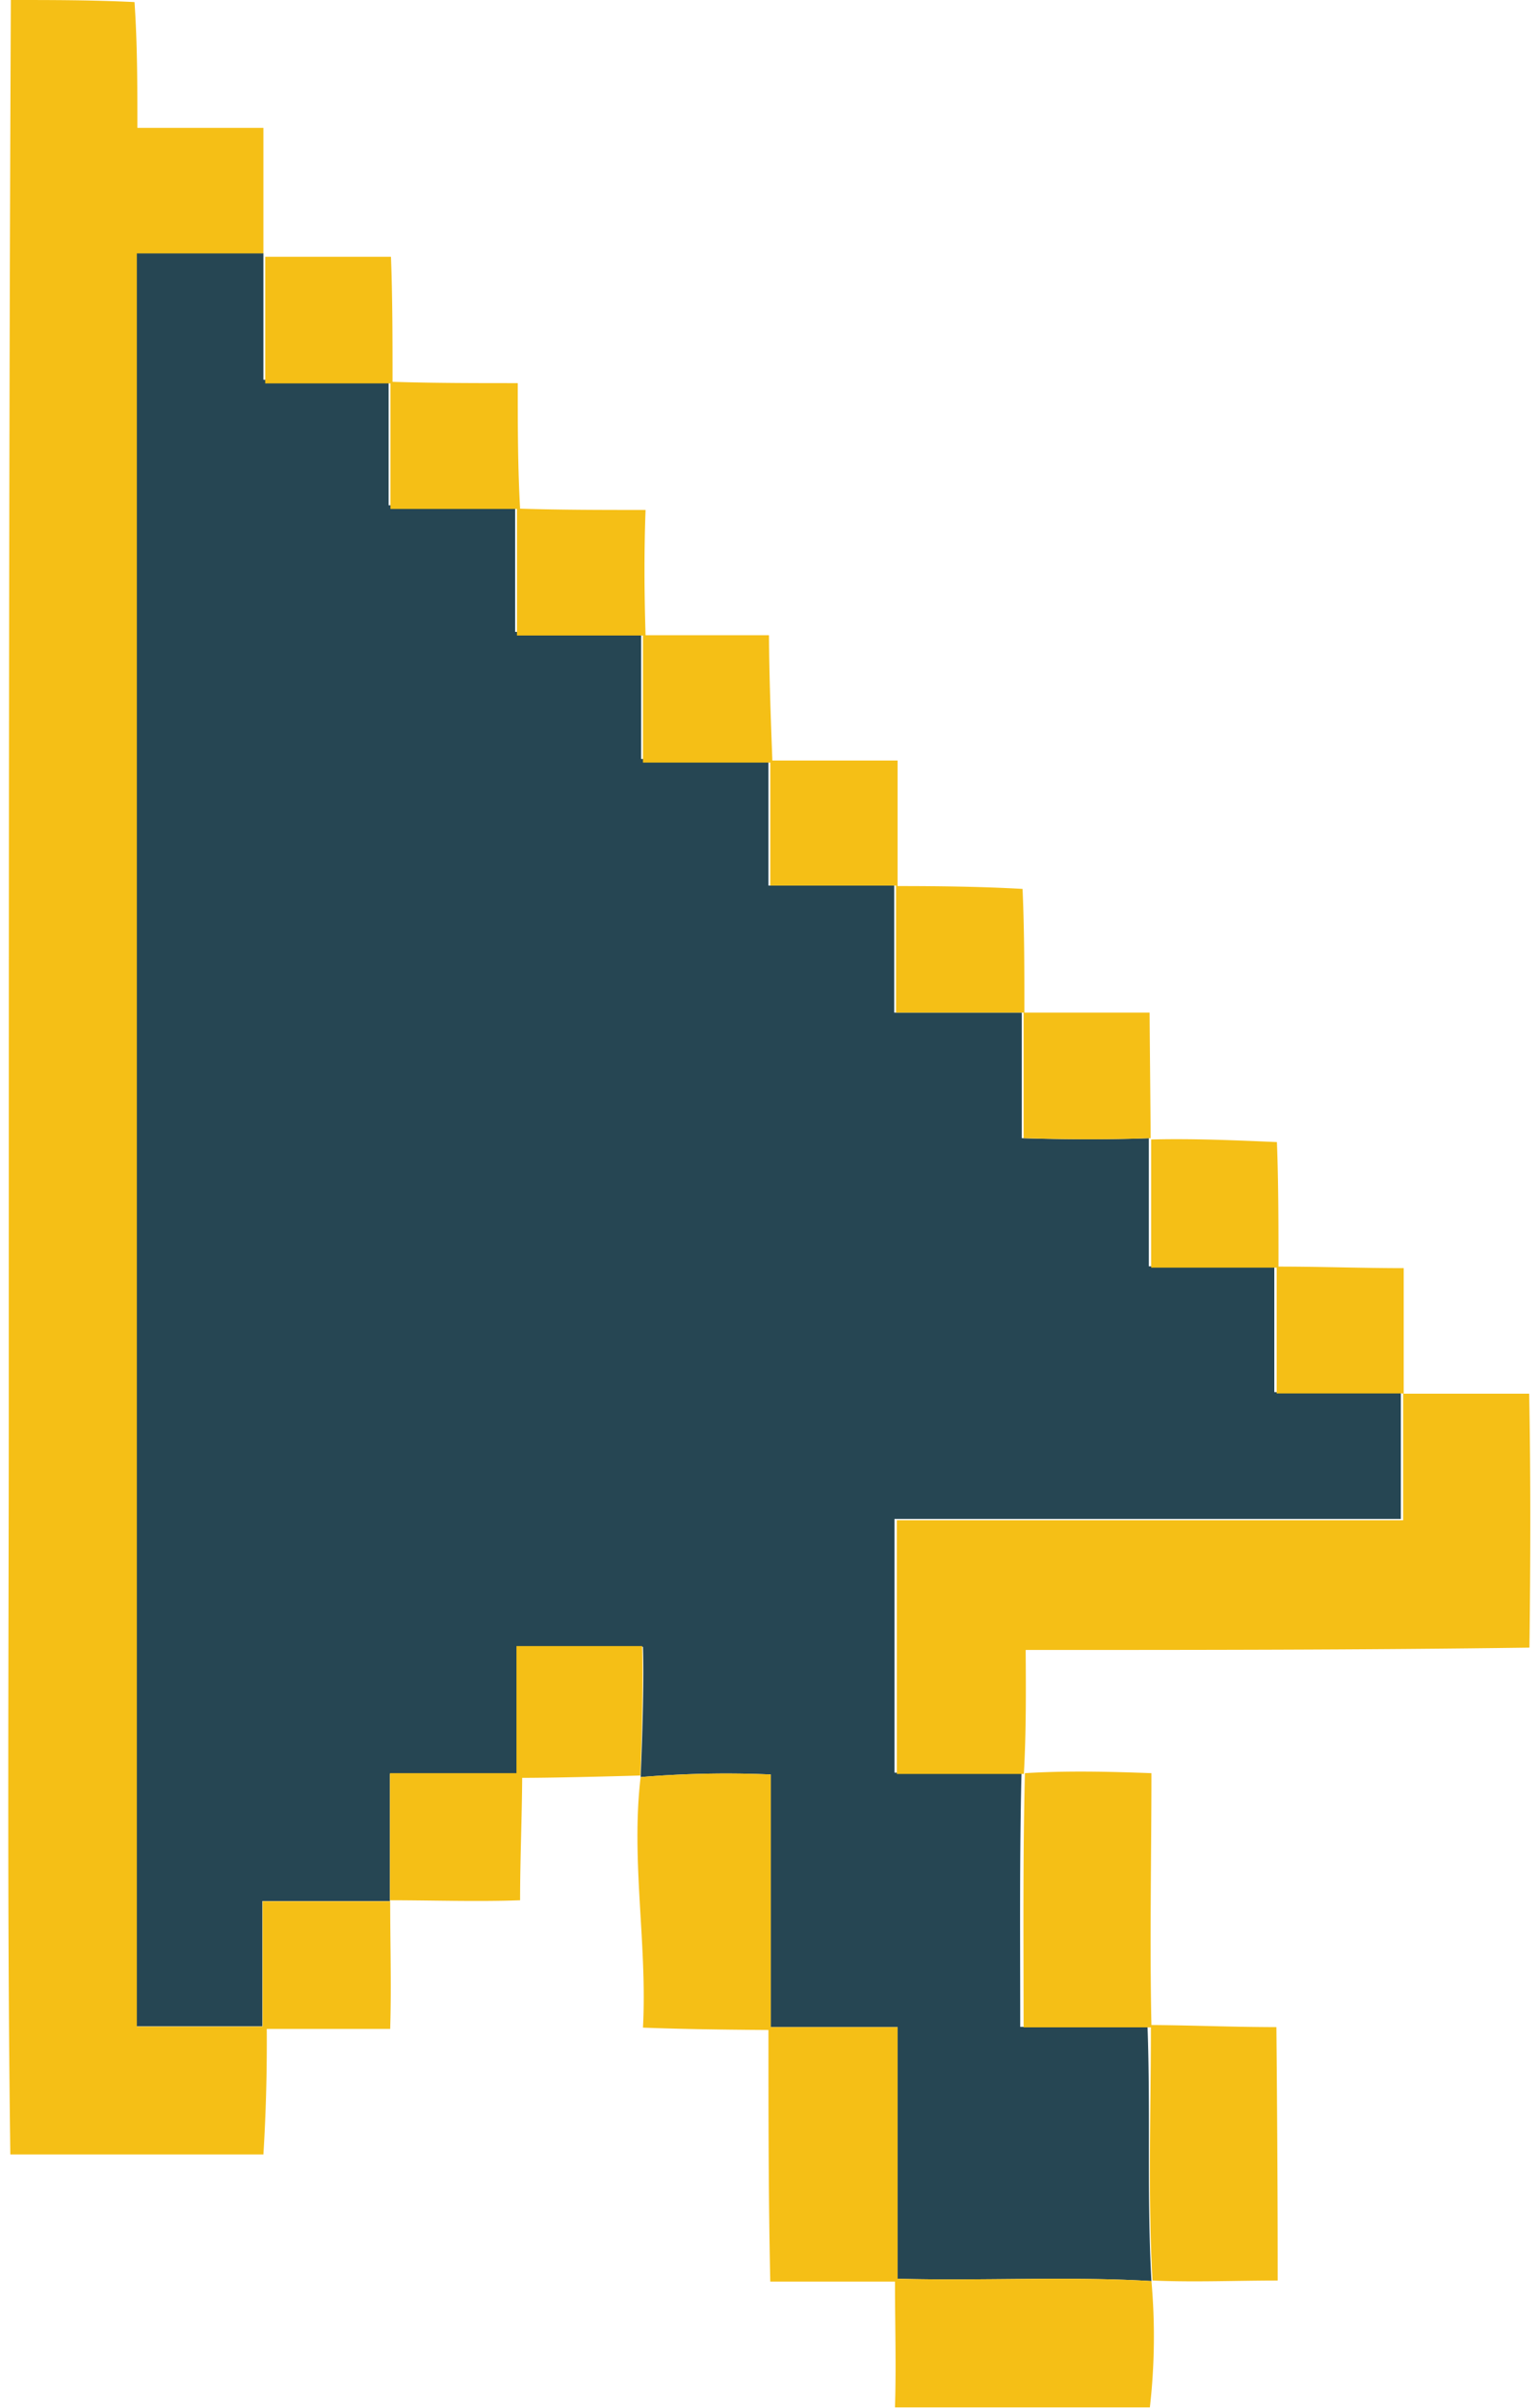 <svg xmlns="http://www.w3.org/2000/svg" viewBox="0 0 58.44 92.46" width="39px" height="61px"><path d="M43.89,87.58c-3.25-.19-6.5,0-9.75-.09,0-3.22,0-6.44,0-9.66-1.62,0-3.24,0-4.87,0,0-3.23,0-6.46,0-9.7a39.59,39.59,0,0,0-5,.1s.15-3.33.09-5c-1.61,0-3.22,0-4.83,0,0,1.63,0,3.25,0,4.88H14.64c0,1.6,0,3.22,0,4.88-1.55,0-3.29,0-4.9,0,0,1.6,0,3.2,0,4.81-1.61,0-3.22,0-4.83,0,0-22.69,0-45.39,0-68.08H9.78c0,1.62,0,3.24,0,4.86,1.6,0,3.2,0,4.81,0,0,1.61,0,3.21,0,4.82,1.62,0,3.24,0,4.86,0,0,1.62,0,3.24,0,4.86h4.84c0,1.63,0,3.25,0,4.88,1.63,0,3.26,0,4.89,0V34h4.83c0,1.62,0,3.25,0,4.88,1.63,0,3.26,0,4.9,0,0,1.61,0,3.22,0,4.82,1.62.05,3.25.06,4.88,0,0,1.64,0,3.28,0,4.92,1.61,0,3.22,0,4.82,0q0,2.41,0,4.83c1.62,0,3.24,0,4.86,0,0,1.62,0,3.25,0,4.87-6.48,0-13,0-19.45,0,0,3.24,0,6.49,0,9.74,1.63,0,3.26,0,4.88,0-.08,3.25-.05,6.51-.05,9.76,1.63,0,3.26,0,4.89,0C43.86,81.1,43.71,84.34,43.89,87.58Z" fill="#264653"/><path d="M48.69,77.83c-1.6,0-3.2-.07-4.8-.08-.07-3.23,0-6.45,0-9.67-1.62-.06-3.24-.1-4.86,0-.08,3.25-.05,6.51-.05,9.76,1.63,0,3.26,0,4.89,0,0,3.24-.12,6.48.06,9.72,1.6.07,3.21,0,4.81,0C48.74,84.32,48.72,81.07,48.69,77.83Zm-4.8,9.75c-3.25-.19-6.5,0-9.75-.09,0-3.22,0-6.44,0-9.66-1.62,0-3.24,0-4.87,0,0-3.23,0-6.46,0-9.7a39.59,39.59,0,0,0-5,.1c-.38,3.2.26,6.41.09,9.62,1.6.06,3.21.08,4.82.09,0,3.22,0,6.44.07,9.66,1.6,0,3.2,0,4.79,0,0,1.61.05,3.22,0,4.83,3.27,0,6.53,0,9.79,0A24,24,0,0,0,43.89,87.58ZM24.33,63.2c-1.61,0-3.22,0-4.83,0,0,1.63,0,3.25,0,4.88H14.64c0,1.6,0,3.22,0,4.88,1.64,0,3.36.06,5,0,0-1.57.07-3.14.08-4.7,1.51,0,4.54-.09,4.54-.09S24.39,64.86,24.33,63.2ZM58.4,53.51c-1.61,0-3.22,0-4.82,0,0-1.61,0-3.22,0-4.82-1.6,0-3.2-.06-4.81-.06,0-1.59,0-3.19-.06-4.78-1.61-.07-3.22-.14-4.83-.1,0,1.64,0,3.28,0,4.92,1.61,0,3.22,0,4.82,0q0,2.41,0,4.83c1.62,0,3.24,0,4.86,0,0,1.62,0,3.25,0,4.87-6.48,0-13,0-19.45,0,0,3.24,0,6.49,0,9.74,1.63,0,3.26,0,4.88,0,.09-1.59.08-3.18.07-4.76,6.45,0,12.9,0,19.35-.09C58.45,60,58.46,56.74,58.4,53.51ZM43.82,38.88c-1.61,0-3.21,0-4.81,0,0-1.59,0-3.17-.07-4.75-1.59-.09-3.2-.11-4.8-.11,0-1.61,0-3.21,0-4.82-1.61,0-3.21,0-4.81,0-.06-1.6-.12-3.21-.13-4.81-1.58,0-3.16,0-4.74,0-.05-1.6-.06-3.21,0-4.81-1.61,0-3.22,0-4.82-.05-.09-1.61-.09-3.21-.09-4.82-1.6,0-3.21,0-4.81-.05,0-1.6,0-3.2-.06-4.8l-4.83,0c0,1.62,0,3.24,0,4.86,1.6,0,3.2,0,4.81,0,0,1.61,0,3.21,0,4.82,1.62,0,3.24,0,4.86,0,0,1.62,0,3.24,0,4.86h4.84c0,1.63,0,3.25,0,4.88,1.63,0,3.26,0,4.89,0V34h4.83c0,1.62,0,3.25,0,4.88,1.63,0,3.26,0,4.9,0,0,1.61,0,3.22,0,4.82,1.62.05,3.25.06,4.88,0C43.85,42.1,43.83,40.49,43.82,38.88ZM14.65,73c-1.55,0-3.29,0-4.9,0,0,1.6,0,3.2,0,4.81-1.61,0-3.22,0-4.83,0,0-22.69,0-45.39,0-68.08H9.78c0-1.61,0-3.22,0-4.82-1.61,0-3.23,0-4.84,0,0-1.61,0-3.22-.11-4.83C3.23,0,1.65,0,.08,0,0,18,0,36,0,54.05c0,9.56-.07,19.11.06,28.67,3.24,0,6.48,0,9.72,0,.1-1.6.14-3.21.13-4.82,1.58,0,3.16,0,4.74,0C14.7,76.28,14.65,74.58,14.65,73Z" fill="#f5bf16"/></svg>
